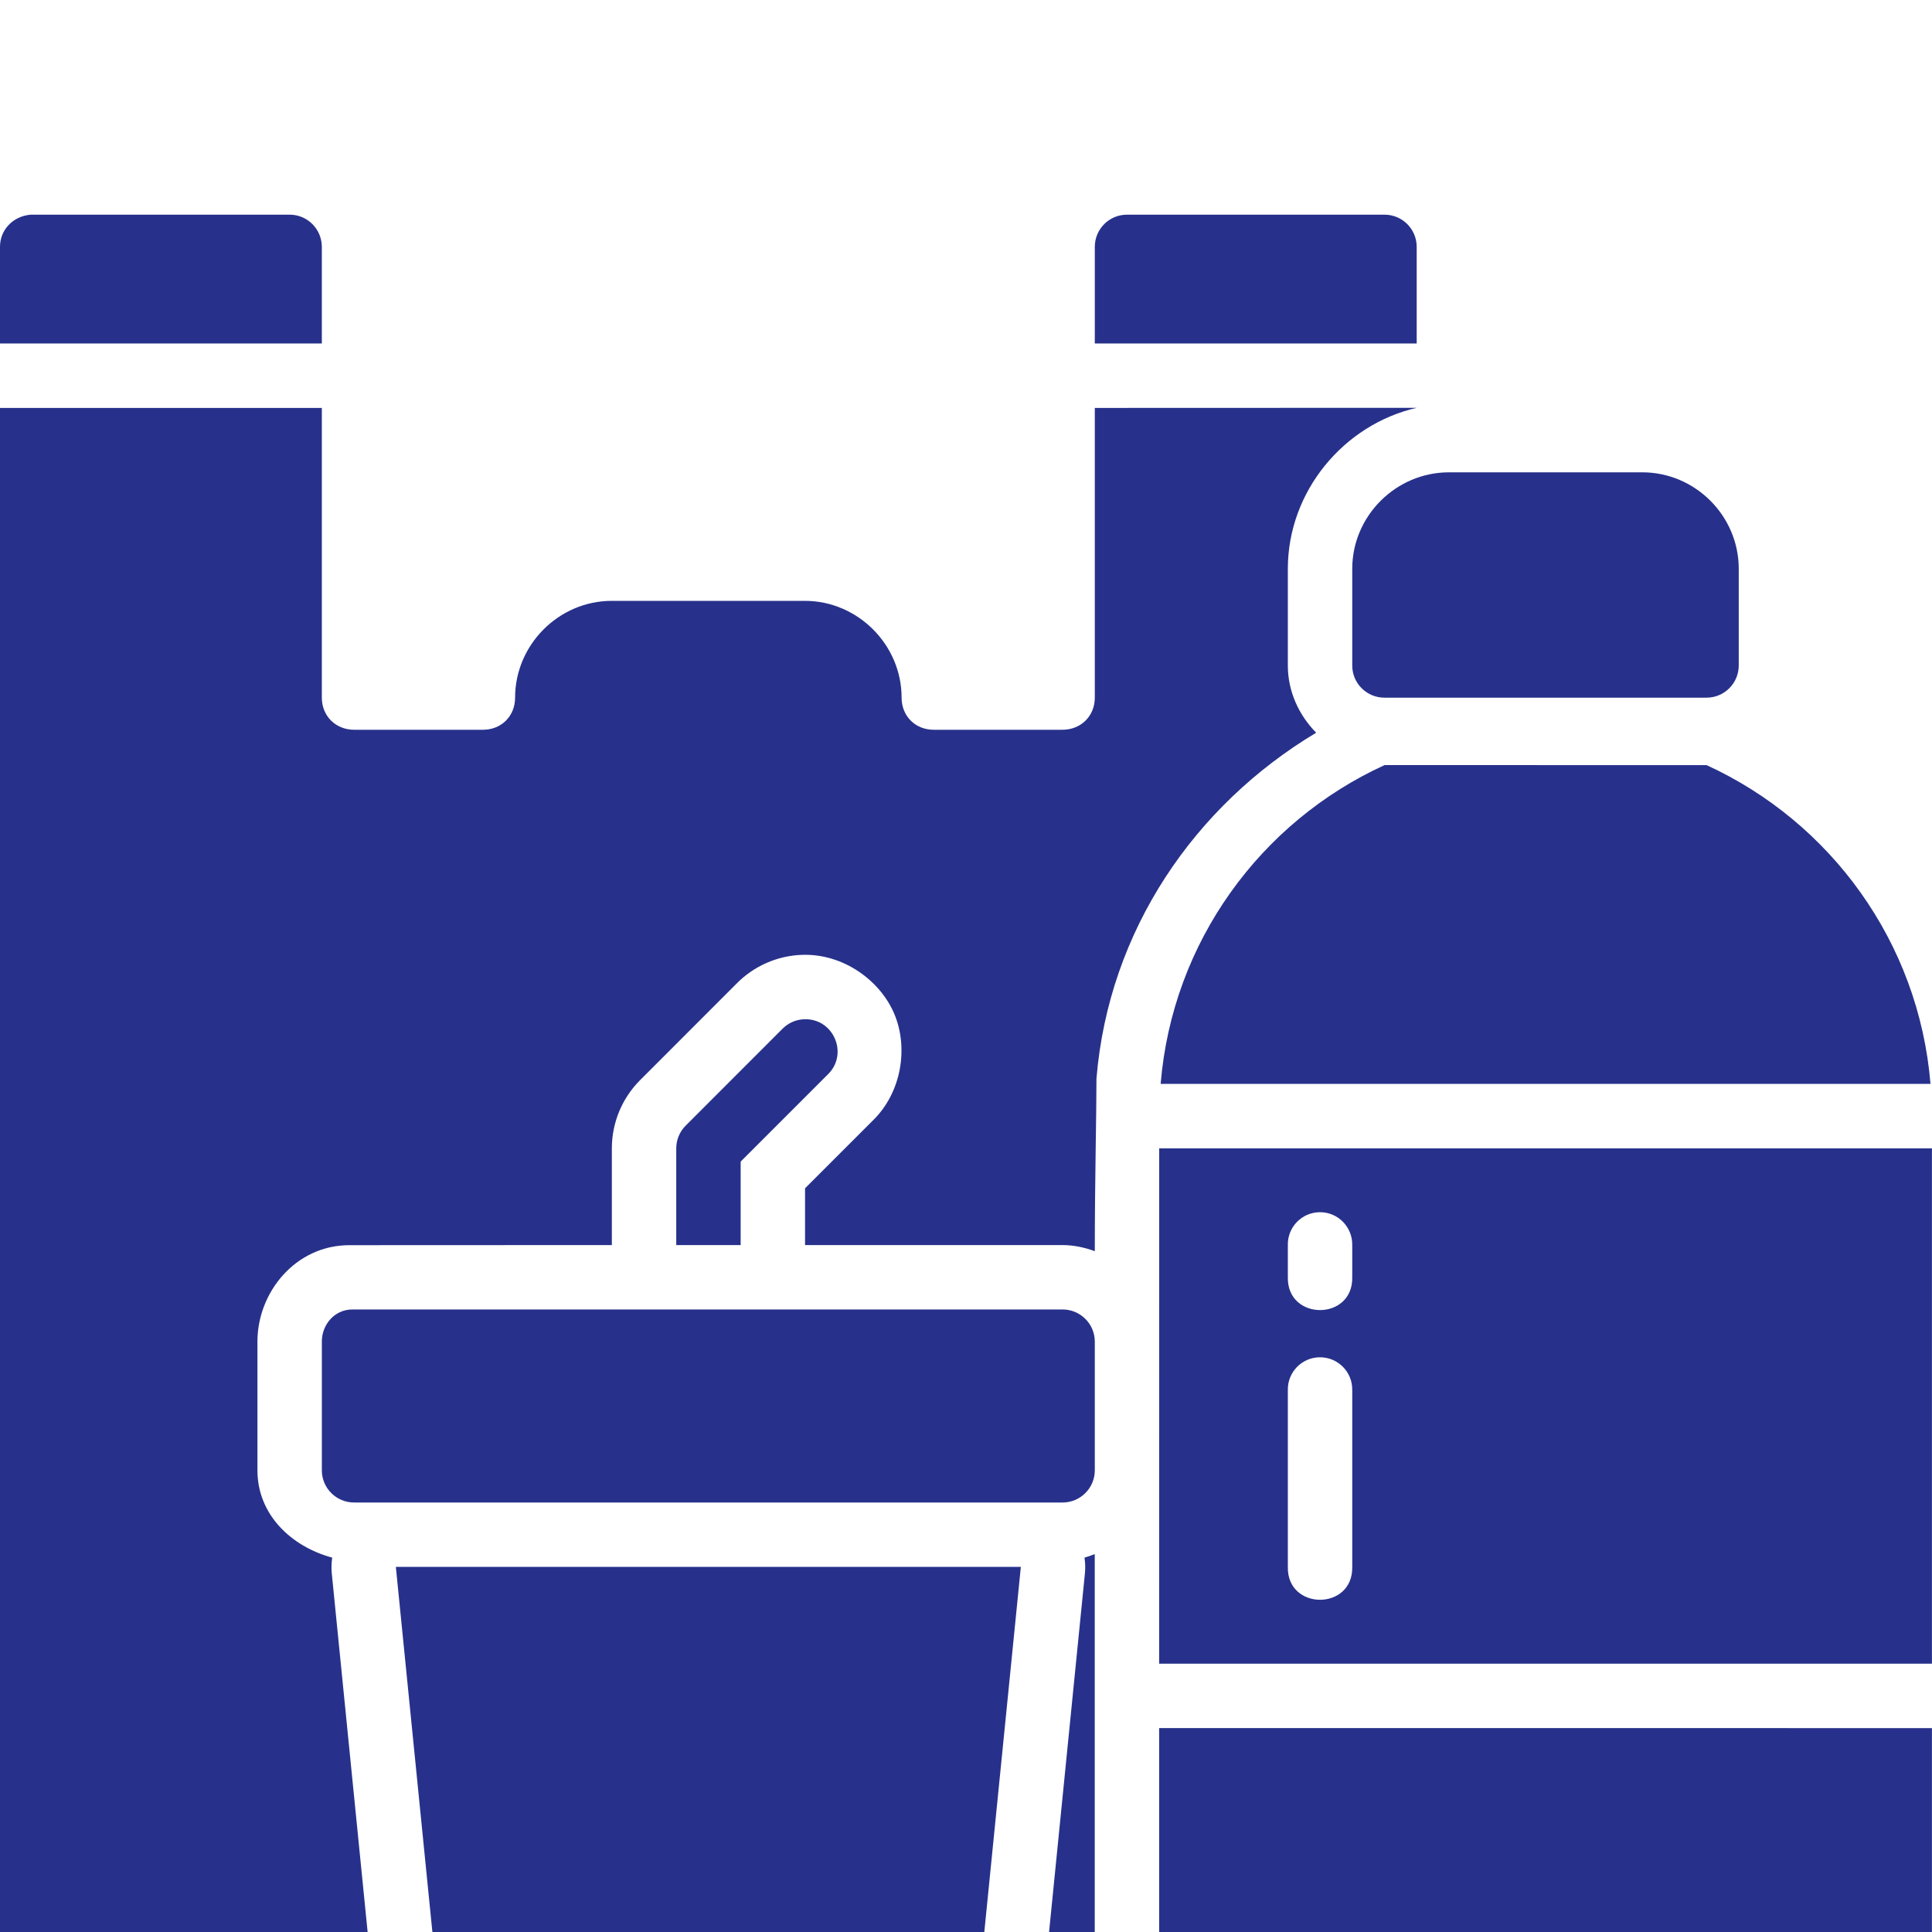 <svg width="36" height="36" viewBox="0 0 36 36" fill="none" xmlns="http://www.w3.org/2000/svg">
<g filter="url(#filter0_i_630_311660)">
<path d="M0.57 0C0.234 0.031 -9.18425e-05 0.289 0 0.598V2.4H5.997V0.598C5.995 0.268 5.729 0.001 5.399 0H0.57ZM20.998 0C20.668 0.001 20.401 0.268 20.4 0.598V2.4H26.398V0.598C26.397 0.268 26.13 0.001 25.8 0H20.998ZM20.4 3.601V9C20.4 9.343 20.141 9.598 19.798 9.598H17.398C17.055 9.598 16.8 9.343 16.8 9C16.8 8.013 15.983 7.196 14.997 7.196H11.4C10.413 7.196 9.598 8.013 9.598 9C9.598 9.343 9.343 9.598 9 9.598H6.599C6.256 9.598 5.997 9.343 5.997 9V3.601H0V34.196C-6.91653e-05 34.208 -6.91653e-05 34.217 0 34.228C0.045 35.179 0.811 36 1.798 36H7.31C7.262 35.866 7.223 35.726 7.208 35.579L6.182 25.316C6.173 25.219 6.176 25.121 6.19 25.024C5.427 24.818 4.8 24.224 4.797 23.403C4.797 23.402 4.797 23.401 4.797 23.399V20.999C4.796 20.084 5.503 19.203 6.509 19.202L11.401 19.2V17.398C11.401 16.926 11.587 16.472 11.918 16.136L11.925 16.129L13.716 14.337C14.041 14.002 14.485 13.806 14.952 13.792C15.719 13.769 16.404 14.273 16.665 14.895C16.927 15.517 16.807 16.358 16.254 16.889L15.001 18.142V19.2H19.793C20.006 19.2 20.209 19.244 20.4 19.314C20.4 17.999 20.431 16.799 20.431 16.098C20.659 13.334 22.265 11.007 24.525 9.653C24.202 9.325 23.995 8.881 23.997 8.393V6.599C23.997 5.157 25.038 3.911 26.399 3.599L20.4 3.601ZM27 4.801C26.013 4.801 25.197 5.612 25.197 6.599V8.398C25.195 8.731 25.467 9.002 25.8 9H31.801C32.133 8.999 32.4 8.729 32.399 8.398V6.599C32.399 5.612 31.588 4.801 30.601 4.801H27ZM25.8 10.256C23.492 11.312 21.845 13.549 21.627 16.196H35.972C35.753 13.55 34.106 11.314 31.8 10.257C30.01 10.257 27.59 10.256 25.8 10.256ZM14.989 14.992C14.833 14.996 14.685 15.062 14.576 15.174L12.774 16.977C12.663 17.089 12.601 17.24 12.601 17.398V19.2H13.801V17.645L15.422 16.024C15.818 15.644 15.537 14.976 14.989 14.992ZM21.6 17.398L21.599 27H35.999V17.398H21.6ZM24.591 18.588C24.929 18.584 25.203 18.862 25.197 19.2V19.798C25.215 20.616 23.979 20.616 23.997 19.798V19.2C23.99 18.866 24.257 18.591 24.591 18.588ZM6.567 20.4C6.228 20.4 5.996 20.689 5.997 20.998V23.399C5.998 23.73 6.268 23.998 6.599 23.997H19.798C20.129 23.998 20.399 23.73 20.4 23.399V20.998C20.399 20.666 20.129 20.399 19.798 20.4H6.567ZM24.591 21.291C24.927 21.288 25.201 21.561 25.197 21.898V25.196C25.215 26.014 23.979 26.014 23.997 25.196V21.898C23.993 21.566 24.259 21.294 24.591 21.291ZM20.399 24.959C20.336 24.982 20.273 25.006 20.208 25.024C20.223 25.121 20.225 25.219 20.216 25.316L19.19 35.579C19.175 35.726 19.136 35.865 19.088 36H21.335C20.757 35.361 20.399 34.519 20.399 33.597L20.399 24.959ZM7.376 25.196L8.403 35.46C8.433 35.767 8.692 36 9 36H17.398C17.706 36 17.965 35.767 17.995 35.46L19.022 25.196H7.376ZM21.599 28.2V33.598C21.599 34.917 22.682 35.995 24.001 35.995L24.6 35.998C25.318 35.998 25.957 35.67 26.398 35.164C26.839 35.669 27.482 35.995 28.2 35.995L29.398 36C30.116 36 30.758 35.672 31.199 35.165C31.64 35.671 32.279 35.999 32.998 35.998L33.601 35.997C34.921 35.997 35.999 34.915 35.999 33.596V28.201L21.599 28.2Z" fill="#27318B"/>
</g>
<defs>
<filter id="filter0_i_630_311660" x="0" y="0" width="35.999" height="40" filterUnits="userSpaceOnUse" color-interpolation-filters="sRGB">
<feFlood flood-opacity="0" result="BackgroundImageFix"/>
<feBlend mode="normal" in="SourceGraphic" in2="BackgroundImageFix" result="shape"/>
<feColorMatrix in="SourceAlpha" type="matrix" values="0 0 0 0 0 0 0 0 0 0 0 0 0 0 0 0 0 0 127 0" result="hardAlpha"/>
<feOffset dy="4"/>
<feGaussianBlur stdDeviation="2"/>
<feComposite in2="hardAlpha" operator="arithmetic" k2="-1" k3="1"/>
<feColorMatrix type="matrix" values="0 0 0 0 0 0 0 0 0 0 0 0 0 0 0 0 0 0 0.25 0"/>
<feBlend mode="normal" in2="shape" result="effect1_innerShadow_630_311660"/>
</filter>
</defs>
</svg>
